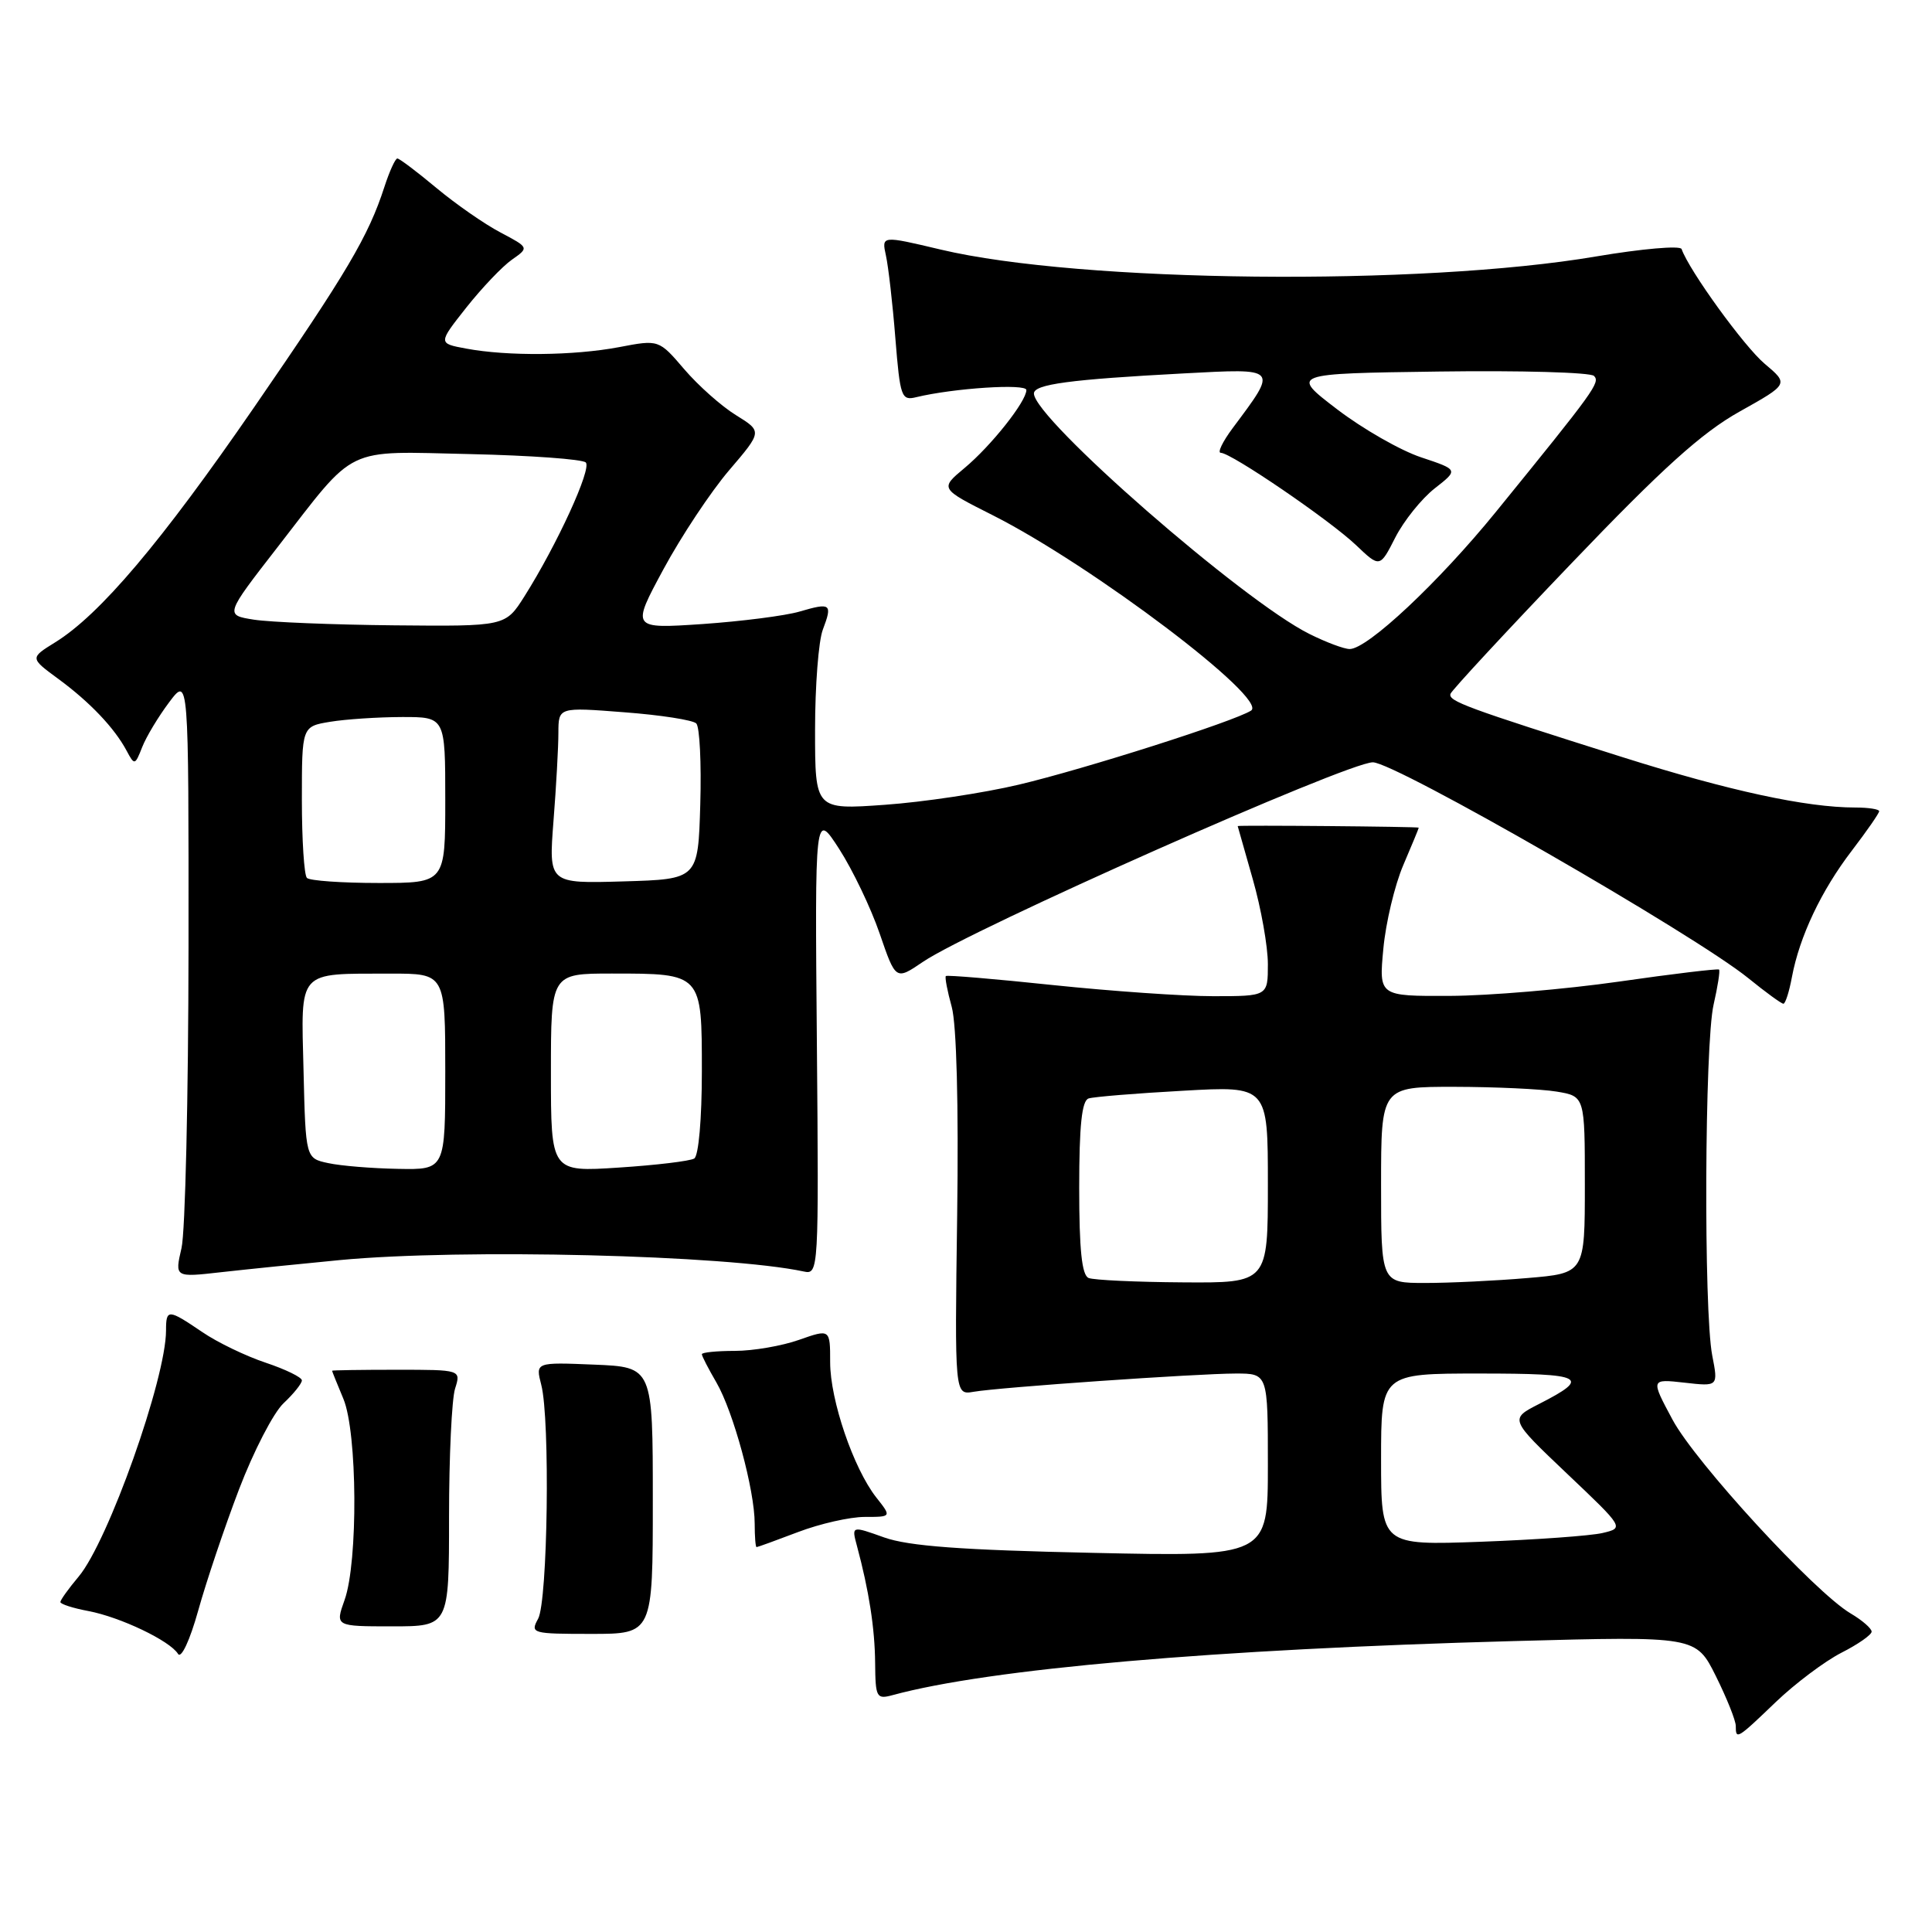 <?xml version="1.0" encoding="UTF-8" standalone="no"?>
<!DOCTYPE svg PUBLIC "-//W3C//DTD SVG 1.1//EN" "http://www.w3.org/Graphics/SVG/1.1/DTD/svg11.dtd" >
<svg xmlns="http://www.w3.org/2000/svg" xmlns:xlink="http://www.w3.org/1999/xlink" version="1.1" viewBox="0 0 256 256">
 <g >
 <path fill="currentColor"
d=" M 235.31 225.52 C 237.88 223.06 241.79 220.13 243.99 219.00 C 246.20 217.88 248.00 216.62 248.00 216.20 C 248.00 215.78 246.75 214.69 245.22 213.79 C 240.46 210.98 224.65 193.78 221.61 188.10 C 218.72 182.71 218.72 182.71 223.20 183.21 C 227.68 183.72 227.68 183.72 226.88 179.61 C 225.73 173.67 225.87 138.29 227.06 133.12 C 227.61 130.71 227.94 128.62 227.78 128.47 C 227.63 128.33 221.65 129.04 214.50 130.07 C 207.35 131.09 197.27 131.94 192.11 131.96 C 182.71 132.00 182.71 132.00 183.30 125.72 C 183.62 122.26 184.81 117.28 185.94 114.64 C 187.07 111.99 188.00 109.76 187.99 109.67 C 187.99 109.53 164.00 109.32 164.00 109.46 C 164.00 109.49 164.90 112.65 166.00 116.50 C 167.10 120.35 168.00 125.41 168.00 127.75 C 168.00 132.00 168.00 132.00 160.75 132.00 C 156.76 132.00 147.23 131.33 139.56 130.53 C 131.89 129.72 125.49 129.18 125.33 129.33 C 125.18 129.49 125.53 131.33 126.11 133.42 C 126.75 135.76 127.03 146.41 126.83 161.04 C 126.50 184.85 126.50 184.85 129.00 184.42 C 132.47 183.82 158.57 182.01 163.75 182.00 C 168.00 182.00 168.00 182.00 168.00 194.13 C 168.00 206.27 168.00 206.27 144.75 205.76 C 127.39 205.39 120.40 204.87 117.16 203.72 C 112.83 202.17 112.83 202.17 113.55 204.84 C 115.14 210.75 115.92 215.75 115.96 220.37 C 116.00 224.92 116.14 225.19 118.25 224.62 C 131.10 221.12 160.82 218.53 200.61 217.45 C 224.72 216.80 224.72 216.80 227.36 222.09 C 228.81 225.01 230.00 227.98 230.00 228.70 C 230.00 230.56 230.15 230.47 235.31 225.52 Z  M 31.67 197.35 C 33.59 192.32 36.24 187.18 37.58 185.93 C 38.91 184.68 40.00 183.32 40.00 182.91 C 40.00 182.50 37.85 181.45 35.22 180.57 C 32.60 179.70 28.79 177.87 26.78 176.49 C 22.28 173.44 22.00 173.42 22.00 176.29 C 22.00 182.66 14.33 204.26 10.42 208.91 C 9.09 210.49 8.00 212.01 8.00 212.28 C 8.00 212.55 9.67 213.09 11.70 213.47 C 15.94 214.27 22.52 217.41 23.59 219.15 C 24.01 219.82 25.16 217.36 26.26 213.42 C 27.32 209.61 29.75 202.38 31.67 197.35 Z  M 86.50 198.82 C 86.50 181.14 86.50 181.14 78.72 180.82 C 70.95 180.50 70.95 180.50 71.72 183.50 C 72.91 188.07 72.58 212.19 71.30 214.50 C 70.24 216.43 70.49 216.50 78.35 216.50 C 86.50 216.50 86.50 216.50 86.50 198.82 Z  M 59.50 201.00 C 59.50 193.03 59.86 185.38 60.30 184.00 C 61.09 181.50 61.09 181.50 52.55 181.50 C 47.85 181.50 44.00 181.56 44.00 181.63 C 44.00 181.70 44.67 183.37 45.50 185.35 C 47.36 189.80 47.46 206.96 45.66 212.00 C 44.41 215.50 44.41 215.50 51.96 215.50 C 59.50 215.50 59.50 215.50 59.50 201.00 Z  M 105.76 203.00 C 108.65 201.90 112.62 201.00 114.58 201.00 C 118.15 201.00 118.15 201.00 116.11 198.42 C 113.09 194.57 110.00 185.52 110.00 180.51 C 110.00 176.09 110.00 176.09 105.87 177.54 C 103.61 178.34 99.78 179.00 97.37 179.00 C 94.97 179.00 93.00 179.20 93.00 179.44 C 93.00 179.69 93.87 181.37 94.93 183.19 C 97.18 187.07 100.00 197.45 100.00 201.89 C 100.00 203.60 100.11 205.00 100.25 205.00 C 100.39 205.00 102.87 204.10 105.76 203.00 Z  M 45.00 166.97 C 61.21 165.43 96.36 166.30 106.50 168.48 C 108.47 168.91 108.50 168.46 108.24 138.21 C 107.97 107.50 107.97 107.50 111.20 112.50 C 112.97 115.25 115.39 120.29 116.56 123.70 C 118.69 129.90 118.69 129.90 122.28 127.46 C 128.63 123.14 178.50 101.02 181.91 101.01 C 184.82 100.99 224.55 123.84 231.67 129.62 C 233.96 131.48 236.05 133.00 236.31 133.00 C 236.57 133.00 237.08 131.41 237.44 129.46 C 238.45 124.09 241.32 118.02 245.36 112.74 C 247.36 110.12 249.00 107.76 249.00 107.49 C 249.00 107.22 247.57 107.00 245.83 107.00 C 239.34 107.00 229.08 104.78 215.00 100.33 C 194.20 93.76 191.87 92.90 192.20 91.93 C 192.37 91.46 199.58 83.67 208.24 74.63 C 220.30 62.02 225.50 57.34 230.50 54.54 C 237.02 50.89 237.02 50.89 233.84 48.21 C 231.13 45.94 223.82 35.85 222.82 33.00 C 222.64 32.51 217.55 32.96 211.50 33.98 C 188.29 37.93 143.13 37.46 124.65 33.07 C 116.81 31.21 116.81 31.21 117.39 33.86 C 117.71 35.31 118.28 40.24 118.64 44.82 C 119.27 52.62 119.44 53.11 121.40 52.63 C 126.35 51.43 136.00 50.80 136.00 51.68 C 136.00 53.19 131.33 59.08 127.80 62.02 C 124.54 64.74 124.54 64.74 131.52 68.26 C 144.72 74.92 168.16 92.65 165.77 94.16 C 163.51 95.60 143.74 101.90 135.00 103.97 C 130.32 105.08 122.34 106.28 117.25 106.64 C 108.00 107.30 108.00 107.30 108.00 96.71 C 108.00 90.89 108.46 84.91 109.03 83.43 C 110.33 79.99 110.10 79.82 105.93 81.04 C 104.05 81.59 98.26 82.33 93.08 82.69 C 83.65 83.32 83.65 83.32 87.92 75.41 C 90.27 71.06 94.17 65.18 96.60 62.33 C 101.01 57.17 101.01 57.17 97.52 55.01 C 95.60 53.83 92.52 51.09 90.67 48.93 C 87.30 44.99 87.30 44.99 82.02 46.00 C 76.02 47.13 67.29 47.22 61.77 46.19 C 58.04 45.50 58.04 45.50 61.79 40.75 C 63.86 38.14 66.57 35.29 67.83 34.41 C 70.11 32.81 70.11 32.81 66.31 30.80 C 64.21 29.70 60.39 27.04 57.82 24.90 C 55.25 22.75 52.92 21.00 52.65 21.00 C 52.38 21.00 51.61 22.69 50.94 24.75 C 48.82 31.30 46.00 36.07 33.65 54.00 C 21.32 71.90 13.22 81.46 7.30 85.12 C 3.96 87.19 3.96 87.19 7.73 89.96 C 11.91 93.03 15.18 96.47 16.79 99.50 C 17.82 101.43 17.89 101.42 18.84 99.00 C 19.38 97.62 20.99 94.95 22.41 93.06 C 25.00 89.61 25.00 89.61 24.98 125.56 C 24.96 145.33 24.55 163.25 24.05 165.38 C 23.15 169.27 23.15 169.27 29.32 168.57 C 32.72 168.19 39.77 167.47 45.00 166.97 Z  M 183.00 193.38 C 183.00 182.00 183.00 182.00 196.06 182.00 C 209.94 182.00 210.89 182.48 203.94 186.03 C 200.02 188.03 200.02 188.03 207.61 195.24 C 215.21 202.45 215.21 202.45 212.35 203.13 C 210.78 203.50 203.54 204.02 196.25 204.29 C 183.00 204.77 183.00 204.77 183.00 193.38 Z  M 144.25 169.34 C 143.35 168.98 143.00 165.61 143.00 157.39 C 143.00 149.10 143.35 145.83 144.25 145.55 C 144.94 145.33 150.56 144.87 156.75 144.53 C 168.00 143.89 168.00 143.89 168.00 156.95 C 168.00 170.00 168.00 170.00 156.75 169.92 C 150.56 169.88 144.94 169.62 144.25 169.34 Z  M 183.00 157.00 C 183.00 144.00 183.00 144.00 192.75 144.01 C 198.11 144.02 204.19 144.30 206.25 144.64 C 210.00 145.26 210.00 145.26 210.00 156.98 C 210.00 168.71 210.00 168.71 202.35 169.35 C 198.14 169.71 192.07 170.00 188.85 170.00 C 183.00 170.00 183.00 170.00 183.00 157.00 Z  M 43.50 154.12 C 40.50 153.48 40.50 153.48 40.22 141.87 C 39.89 128.36 39.28 129.04 51.75 129.01 C 59.00 129.00 59.00 129.00 59.00 142.00 C 59.00 155.00 59.00 155.00 52.75 154.88 C 49.31 154.82 45.15 154.48 43.50 154.12 Z  M 73.00 142.15 C 73.00 129.00 73.00 129.00 81.07 129.00 C 93.05 129.00 93.00 128.95 93.00 141.98 C 93.00 148.24 92.57 153.15 91.99 153.51 C 91.43 153.85 86.93 154.39 81.99 154.71 C 73.00 155.30 73.00 155.30 73.00 142.15 Z  M 40.67 116.33 C 40.30 115.97 40.00 111.30 40.00 105.96 C 40.00 96.26 40.00 96.26 43.75 95.64 C 45.81 95.30 50.09 95.02 53.25 95.01 C 59.00 95.00 59.00 95.00 59.00 106.00 C 59.00 117.00 59.00 117.00 50.17 117.00 C 45.31 117.00 41.03 116.70 40.67 116.33 Z  M 73.34 108.79 C 73.70 104.23 73.99 98.97 73.99 97.10 C 74.00 93.70 74.00 93.70 82.72 94.38 C 87.52 94.74 91.81 95.41 92.26 95.86 C 92.71 96.31 92.95 101.14 92.79 106.59 C 92.50 116.50 92.50 116.50 82.60 116.79 C 72.70 117.08 72.70 117.08 73.34 108.79 Z  M 173.50 84.00 C 164.65 79.60 137.00 55.45 137.00 52.14 C 137.00 50.92 141.75 50.28 156.82 49.48 C 169.51 48.81 169.36 48.65 163.32 56.75 C 161.99 58.54 161.29 60.00 161.76 60.00 C 163.13 60.00 176.17 68.90 179.67 72.22 C 182.84 75.24 182.84 75.24 184.89 71.21 C 186.02 69.00 188.37 66.08 190.10 64.72 C 193.26 62.25 193.26 62.25 188.31 60.60 C 185.59 59.70 180.57 56.83 177.17 54.23 C 170.98 49.50 170.98 49.50 190.67 49.23 C 201.50 49.08 210.74 49.34 211.21 49.81 C 212.07 50.67 211.33 51.69 198.18 67.87 C 190.62 77.16 181.20 86.00 178.84 86.00 C 178.10 86.00 175.70 85.10 173.50 84.00 Z  M 33.65 82.11 C 29.79 81.50 29.79 81.50 36.78 72.50 C 47.35 58.87 45.44 59.80 62.33 60.17 C 70.31 60.35 77.19 60.85 77.62 61.28 C 78.43 62.10 73.82 72.16 69.49 79.02 C 66.97 83.00 66.97 83.00 52.24 82.86 C 44.13 82.78 35.77 82.44 33.65 82.11 Z "/>
</g>
</svg>
